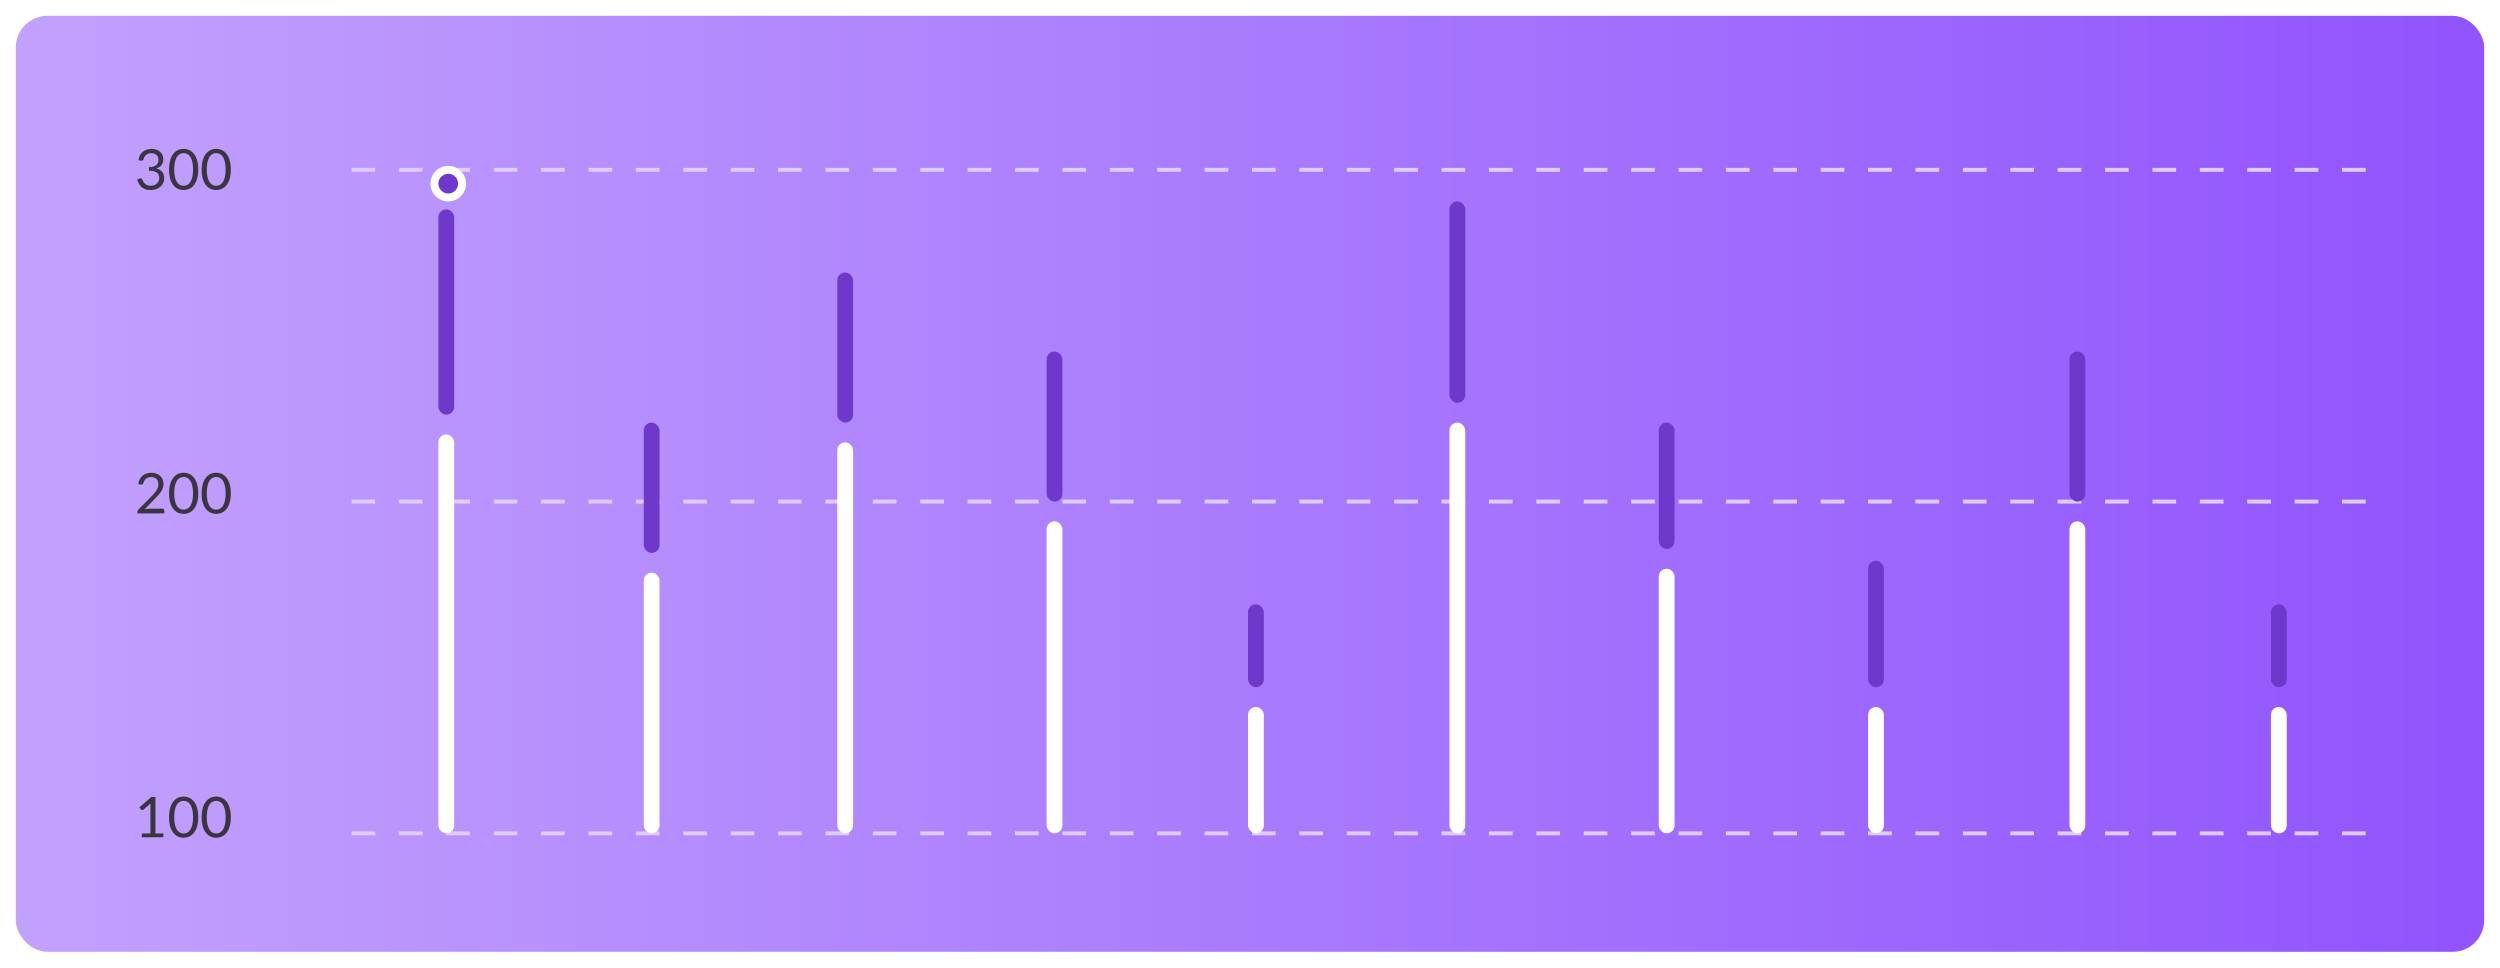   <svg
                width="633"
                height="245"
                viewBox="0 0 633 245"
                fill="none"
                xmlns="http://www.w3.org/2000/svg"
              >
                <g filter="url(#filter0_d_107_2637)">
                  <rect
                    x="4"
                    y="4"
                    width="625"
                    height="237"
                    rx="8"
                    fill="url(#paint0_linear_107_2637)"
                  />
                  <path
                    d="M35.051 40.57C35.118 40.105 35.246 39.696 35.435 39.34C35.625 38.98 35.864 38.679 36.153 38.437C36.447 38.195 36.781 38.013 37.156 37.89C37.535 37.762 37.943 37.698 38.379 37.698C38.81 37.698 39.208 37.759 39.573 37.883C39.938 38.006 40.251 38.181 40.512 38.409C40.777 38.636 40.983 38.911 41.13 39.233C41.277 39.556 41.351 39.914 41.351 40.307C41.351 40.629 41.308 40.918 41.223 41.174C41.142 41.426 41.024 41.646 40.867 41.836C40.715 42.025 40.531 42.186 40.313 42.319C40.095 42.452 39.85 42.561 39.58 42.646C40.244 42.817 40.742 43.111 41.073 43.528C41.41 43.94 41.578 44.457 41.578 45.078C41.578 45.547 41.488 45.969 41.308 46.343C41.133 46.718 40.891 47.038 40.583 47.303C40.275 47.564 39.914 47.765 39.502 47.908C39.094 48.045 38.656 48.114 38.187 48.114C37.646 48.114 37.184 48.047 36.8 47.915C36.416 47.777 36.092 47.59 35.826 47.353C35.561 47.116 35.343 46.836 35.172 46.514C35.002 46.187 34.857 45.834 34.738 45.455L35.286 45.227C35.428 45.166 35.566 45.149 35.698 45.177C35.836 45.206 35.935 45.284 35.997 45.412C36.059 45.545 36.134 45.703 36.224 45.888C36.319 46.073 36.447 46.251 36.608 46.422C36.77 46.592 36.973 46.737 37.22 46.855C37.471 46.974 37.789 47.033 38.172 47.033C38.528 47.033 38.839 46.976 39.104 46.862C39.374 46.744 39.597 46.592 39.772 46.407C39.952 46.222 40.087 46.016 40.178 45.789C40.268 45.561 40.313 45.336 40.313 45.113C40.313 44.838 40.277 44.587 40.206 44.36C40.135 44.132 40.002 43.935 39.808 43.77C39.614 43.604 39.346 43.473 39.004 43.379C38.668 43.284 38.234 43.236 37.703 43.236V42.319C38.139 42.314 38.509 42.267 38.812 42.177C39.12 42.087 39.369 41.964 39.559 41.807C39.753 41.651 39.893 41.464 39.978 41.245C40.069 41.028 40.114 40.786 40.114 40.52C40.114 40.226 40.066 39.97 39.971 39.752C39.881 39.534 39.756 39.354 39.594 39.212C39.433 39.07 39.241 38.963 39.019 38.892C38.801 38.821 38.564 38.785 38.308 38.785C38.052 38.785 37.812 38.823 37.59 38.899C37.371 38.975 37.177 39.082 37.007 39.219C36.841 39.352 36.701 39.511 36.587 39.696C36.473 39.88 36.393 40.084 36.345 40.307C36.284 40.473 36.205 40.584 36.111 40.641C36.021 40.693 35.888 40.708 35.712 40.684L35.051 40.57ZM50.197 42.909C50.197 43.8 50.099 44.573 49.905 45.227C49.715 45.877 49.455 46.414 49.123 46.841C48.791 47.268 48.398 47.585 47.943 47.794C47.492 48.002 47.009 48.107 46.492 48.107C45.971 48.107 45.485 48.002 45.035 47.794C44.589 47.585 44.2 47.268 43.869 46.841C43.537 46.414 43.276 45.877 43.087 45.227C42.897 44.573 42.802 43.8 42.802 42.909C42.802 42.018 42.897 41.245 43.087 40.591C43.276 39.937 43.537 39.397 43.869 38.97C44.2 38.539 44.589 38.219 45.035 38.01C45.485 37.802 45.971 37.698 46.492 37.698C47.009 37.698 47.492 37.802 47.943 38.01C48.398 38.219 48.791 38.539 49.123 38.97C49.455 39.397 49.715 39.937 49.905 40.591C50.099 41.245 50.197 42.018 50.197 42.909ZM48.881 42.909C48.881 42.132 48.815 41.48 48.682 40.954C48.554 40.423 48.379 39.996 48.156 39.674C47.938 39.352 47.684 39.122 47.395 38.984C47.106 38.842 46.805 38.771 46.492 38.771C46.179 38.771 45.879 38.842 45.589 38.984C45.3 39.122 45.047 39.352 44.829 39.674C44.611 39.996 44.435 40.423 44.303 40.954C44.175 41.48 44.111 42.132 44.111 42.909C44.111 43.687 44.175 44.338 44.303 44.864C44.435 45.391 44.611 45.815 44.829 46.137C45.047 46.459 45.3 46.692 45.589 46.834C45.879 46.971 46.179 47.04 46.492 47.04C46.805 47.04 47.106 46.971 47.395 46.834C47.684 46.692 47.938 46.459 48.156 46.137C48.379 45.815 48.554 45.391 48.682 44.864C48.815 44.338 48.881 43.687 48.881 42.909ZM58.445 42.909C58.445 43.8 58.348 44.573 58.154 45.227C57.964 45.877 57.703 46.414 57.372 46.841C57.04 47.268 56.647 47.585 56.191 47.794C55.741 48.002 55.258 48.107 54.741 48.107C54.22 48.107 53.734 48.002 53.283 47.794C52.838 47.585 52.449 47.268 52.117 46.841C51.786 46.414 51.525 45.877 51.335 45.227C51.146 44.573 51.051 43.8 51.051 42.909C51.051 42.018 51.146 41.245 51.335 40.591C51.525 39.937 51.786 39.397 52.117 38.97C52.449 38.539 52.838 38.219 53.283 38.01C53.734 37.802 54.22 37.698 54.741 37.698C55.258 37.698 55.741 37.802 56.191 38.01C56.647 38.219 57.04 38.539 57.372 38.97C57.703 39.397 57.964 39.937 58.154 40.591C58.348 41.245 58.445 42.018 58.445 42.909ZM57.13 42.909C57.13 42.132 57.064 41.48 56.931 40.954C56.803 40.423 56.628 39.996 56.405 39.674C56.187 39.352 55.933 39.122 55.644 38.984C55.355 38.842 55.054 38.771 54.741 38.771C54.428 38.771 54.127 38.842 53.838 38.984C53.549 39.122 53.295 39.352 53.077 39.674C52.859 39.996 52.684 40.423 52.551 40.954C52.423 41.48 52.359 42.132 52.359 42.909C52.359 43.687 52.423 44.338 52.551 44.864C52.684 45.391 52.859 45.815 53.077 46.137C53.295 46.459 53.549 46.692 53.838 46.834C54.127 46.971 54.428 47.04 54.741 47.04C55.054 47.04 55.355 46.971 55.644 46.834C55.933 46.692 56.187 46.459 56.405 46.137C56.628 45.815 56.803 45.391 56.931 44.864C57.064 44.338 57.13 43.687 57.13 42.909Z"
                    fill="#3A3541"
                  />
                  <path
                    d="M41.145 128.798C41.282 128.798 41.391 128.839 41.472 128.919C41.552 129 41.592 129.104 41.592 129.232V130H34.795V129.566C34.795 129.476 34.814 129.384 34.852 129.289C34.89 129.194 34.949 129.107 35.03 129.026L38.293 125.748C38.564 125.473 38.81 125.21 39.033 124.959C39.256 124.703 39.445 124.447 39.602 124.191C39.758 123.935 39.879 123.677 39.964 123.416C40.05 123.151 40.092 122.869 40.092 122.57C40.092 122.271 40.045 122.011 39.95 121.788C39.855 121.56 39.725 121.373 39.559 121.226C39.398 121.079 39.206 120.97 38.983 120.899C38.76 120.823 38.521 120.785 38.265 120.785C38.004 120.785 37.765 120.823 37.547 120.899C37.329 120.975 37.135 121.082 36.964 121.219C36.798 121.352 36.658 121.511 36.544 121.696C36.431 121.88 36.35 122.084 36.303 122.307C36.246 122.473 36.167 122.584 36.068 122.641C35.973 122.693 35.838 122.708 35.663 122.684L35.002 122.57C35.068 122.106 35.196 121.696 35.385 121.34C35.58 120.98 35.822 120.679 36.111 120.437C36.404 120.195 36.739 120.013 37.113 119.89C37.488 119.762 37.893 119.698 38.329 119.698C38.76 119.698 39.163 119.762 39.538 119.89C39.912 120.018 40.237 120.205 40.512 120.451C40.787 120.693 41.002 120.989 41.159 121.34C41.315 121.691 41.393 122.089 41.393 122.534C41.393 122.914 41.337 123.267 41.223 123.594C41.109 123.916 40.955 124.224 40.761 124.518C40.566 124.812 40.341 125.099 40.085 125.378C39.834 125.658 39.566 125.94 39.282 126.225L36.594 128.969C36.784 128.917 36.976 128.877 37.17 128.848C37.364 128.815 37.552 128.798 37.732 128.798H41.145ZM50.197 124.909C50.197 125.8 50.099 126.573 49.905 127.227C49.715 127.876 49.455 128.414 49.123 128.841C48.791 129.268 48.398 129.585 47.943 129.794C47.492 130.002 47.009 130.107 46.492 130.107C45.971 130.107 45.485 130.002 45.035 129.794C44.589 129.585 44.2 129.268 43.869 128.841C43.537 128.414 43.276 127.876 43.087 127.227C42.897 126.573 42.802 125.8 42.802 124.909C42.802 124.018 42.897 123.245 43.087 122.591C43.276 121.937 43.537 121.397 43.869 120.97C44.2 120.539 44.589 120.219 45.035 120.01C45.485 119.802 45.971 119.698 46.492 119.698C47.009 119.698 47.492 119.802 47.943 120.01C48.398 120.219 48.791 120.539 49.123 120.97C49.455 121.397 49.715 121.937 49.905 122.591C50.099 123.245 50.197 124.018 50.197 124.909ZM48.881 124.909C48.881 124.132 48.815 123.48 48.682 122.954C48.554 122.423 48.379 121.997 48.156 121.674C47.938 121.352 47.684 121.122 47.395 120.985C47.106 120.842 46.805 120.771 46.492 120.771C46.179 120.771 45.879 120.842 45.589 120.985C45.3 121.122 45.047 121.352 44.829 121.674C44.611 121.997 44.435 122.423 44.303 122.954C44.175 123.48 44.111 124.132 44.111 124.909C44.111 125.687 44.175 126.338 44.303 126.864C44.435 127.391 44.611 127.815 44.829 128.137C45.047 128.459 45.3 128.692 45.589 128.834C45.879 128.971 46.179 129.04 46.492 129.04C46.805 129.04 47.106 128.971 47.395 128.834C47.684 128.692 47.938 128.459 48.156 128.137C48.379 127.815 48.554 127.391 48.682 126.864C48.815 126.338 48.881 125.687 48.881 124.909ZM58.445 124.909C58.445 125.8 58.348 126.573 58.154 127.227C57.964 127.876 57.703 128.414 57.372 128.841C57.04 129.268 56.647 129.585 56.191 129.794C55.741 130.002 55.258 130.107 54.741 130.107C54.22 130.107 53.734 130.002 53.283 129.794C52.838 129.585 52.449 129.268 52.117 128.841C51.786 128.414 51.525 127.876 51.335 127.227C51.146 126.573 51.051 125.8 51.051 124.909C51.051 124.018 51.146 123.245 51.335 122.591C51.525 121.937 51.786 121.397 52.117 120.97C52.449 120.539 52.838 120.219 53.283 120.01C53.734 119.802 54.22 119.698 54.741 119.698C55.258 119.698 55.741 119.802 56.191 120.01C56.647 120.219 57.04 120.539 57.372 120.97C57.703 121.397 57.964 121.937 58.154 122.591C58.348 123.245 58.445 124.018 58.445 124.909ZM57.13 124.909C57.13 124.132 57.064 123.48 56.931 122.954C56.803 122.423 56.628 121.997 56.405 121.674C56.187 121.352 55.933 121.122 55.644 120.985C55.355 120.842 55.054 120.771 54.741 120.771C54.428 120.771 54.127 120.842 53.838 120.985C53.549 121.122 53.295 121.352 53.077 121.674C52.859 121.997 52.684 122.423 52.551 122.954C52.423 123.48 52.359 124.132 52.359 124.909C52.359 125.687 52.423 126.338 52.551 126.864C52.684 127.391 52.859 127.815 53.077 128.137C53.295 128.459 53.549 128.692 53.838 128.834C54.127 128.971 54.428 129.04 54.741 129.04C55.054 129.04 55.355 128.971 55.644 128.834C55.933 128.692 56.187 128.459 56.405 128.137C56.628 127.815 56.803 127.391 56.931 126.864C57.064 126.338 57.13 125.687 57.13 124.909Z"
                    fill="#3A3541"
                  />
                  <path
                    d="M41.365 211.033V212H35.904V211.033H38.087V204.087C38.087 203.878 38.094 203.667 38.108 203.454L36.295 205.011C36.234 205.063 36.172 205.096 36.111 205.11C36.049 205.12 35.992 205.12 35.94 205.11C35.888 205.101 35.838 205.082 35.791 205.054C35.748 205.025 35.715 204.994 35.691 204.961L35.293 204.414L38.329 201.79H39.36V211.033H41.365ZM50.197 206.909C50.197 207.8 50.099 208.573 49.905 209.227C49.715 209.876 49.455 210.414 49.123 210.841C48.791 211.268 48.398 211.585 47.943 211.794C47.492 212.002 47.009 212.107 46.492 212.107C45.971 212.107 45.485 212.002 45.035 211.794C44.589 211.585 44.2 211.268 43.869 210.841C43.537 210.414 43.276 209.876 43.087 209.227C42.897 208.573 42.802 207.8 42.802 206.909C42.802 206.018 42.897 205.245 43.087 204.591C43.276 203.937 43.537 203.397 43.869 202.97C44.2 202.539 44.589 202.219 45.035 202.01C45.485 201.802 45.971 201.698 46.492 201.698C47.009 201.698 47.492 201.802 47.943 202.01C48.398 202.219 48.791 202.539 49.123 202.97C49.455 203.397 49.715 203.937 49.905 204.591C50.099 205.245 50.197 206.018 50.197 206.909ZM48.881 206.909C48.881 206.132 48.815 205.48 48.682 204.954C48.554 204.423 48.379 203.997 48.156 203.674C47.938 203.352 47.684 203.122 47.395 202.985C47.106 202.842 46.805 202.771 46.492 202.771C46.179 202.771 45.879 202.842 45.589 202.985C45.3 203.122 45.047 203.352 44.829 203.674C44.611 203.997 44.435 204.423 44.303 204.954C44.175 205.48 44.111 206.132 44.111 206.909C44.111 207.687 44.175 208.338 44.303 208.864C44.435 209.391 44.611 209.815 44.829 210.137C45.047 210.459 45.3 210.692 45.589 210.834C45.879 210.971 46.179 211.04 46.492 211.04C46.805 211.04 47.106 210.971 47.395 210.834C47.684 210.692 47.938 210.459 48.156 210.137C48.379 209.815 48.554 209.391 48.682 208.864C48.815 208.338 48.881 207.687 48.881 206.909ZM58.445 206.909C58.445 207.8 58.348 208.573 58.154 209.227C57.964 209.876 57.703 210.414 57.372 210.841C57.04 211.268 56.647 211.585 56.191 211.794C55.741 212.002 55.258 212.107 54.741 212.107C54.22 212.107 53.734 212.002 53.283 211.794C52.838 211.585 52.449 211.268 52.117 210.841C51.786 210.414 51.525 209.876 51.335 209.227C51.146 208.573 51.051 207.8 51.051 206.909C51.051 206.018 51.146 205.245 51.335 204.591C51.525 203.937 51.786 203.397 52.117 202.97C52.449 202.539 52.838 202.219 53.283 202.01C53.734 201.802 54.22 201.698 54.741 201.698C55.258 201.698 55.741 201.802 56.191 202.01C56.647 202.219 57.04 202.539 57.372 202.97C57.703 203.397 57.964 203.937 58.154 204.591C58.348 205.245 58.445 206.018 58.445 206.909ZM57.13 206.909C57.13 206.132 57.064 205.48 56.931 204.954C56.803 204.423 56.628 203.997 56.405 203.674C56.187 203.352 55.933 203.122 55.644 202.985C55.355 202.842 55.054 202.771 54.741 202.771C54.428 202.771 54.127 202.842 53.838 202.985C53.549 203.122 53.295 203.352 53.077 203.674C52.859 203.997 52.684 204.423 52.551 204.954C52.423 205.48 52.359 206.132 52.359 206.909C52.359 207.687 52.423 208.338 52.551 208.864C52.684 209.391 52.859 209.815 53.077 210.137C53.295 210.459 53.549 210.692 53.838 210.834C54.127 210.971 54.428 211.04 54.741 211.04C55.054 211.04 55.355 210.971 55.644 210.834C55.933 210.692 56.187 210.459 56.405 210.137C56.628 209.815 56.803 209.391 56.931 208.864C57.064 208.338 57.13 207.687 57.13 206.909Z"
                    fill="#3A3541"
                  />
                  <path
                    d="M89 211H599"
                    stroke="#DECCFE"
                    stroke-dasharray="6 6"
                  />
                  <path
                    d="M89 127H599"
                    stroke="#DECCFE"
                    stroke-dasharray="6 6"
                  />
                  <path
                    d="M89 43H599"
                    stroke="#DECCFE"
                    stroke-dasharray="6 6"
                  />
                  <rect
                    x="111"
                    y="110"
                    width="4"
                    height="101"
                    rx="2"
                    fill="white"
                  />
                  <rect
                    x="111"
                    y="53"
                    width="4"
                    height="52"
                    rx="2"
                    fill="#6E39CB"
                  />
                  <rect
                    x="163"
                    y="145"
                    width="4"
                    height="66"
                    rx="2"
                    fill="white"
                  />
                  <rect
                    x="163"
                    y="107"
                    width="4"
                    height="33"
                    rx="2"
                    fill="#6E39CB"
                  />
                  <rect
                    x="367"
                    y="107"
                    width="4"
                    height="104"
                    rx="2"
                    fill="white"
                  />
                  <rect
                    x="367"
                    y="51"
                    width="4"
                    height="51"
                    rx="2"
                    fill="#6E39CB"
                  />
                  <rect
                    x="420"
                    y="144"
                    width="4"
                    height="67"
                    rx="2"
                    fill="white"
                  />
                  <rect
                    x="420"
                    y="107"
                    width="4"
                    height="32"
                    rx="2"
                    fill="#6E39CB"
                  />
                  <rect
                    x="473"
                    y="179"
                    width="4"
                    height="32"
                    rx="2"
                    fill="white"
                  />
                  <rect
                    x="473"
                    y="142"
                    width="4"
                    height="32"
                    rx="2"
                    fill="#6E39CB"
                  />
                  <rect
                    x="265"
                    y="132"
                    width="4"
                    height="79"
                    rx="2"
                    fill="white"
                  />
                  <rect
                    x="265"
                    y="89"
                    width="4"
                    height="38"
                    rx="2"
                    fill="#6E39CB"
                  />
                  <rect
                    x="524"
                    y="132"
                    width="4"
                    height="79"
                    rx="2"
                    fill="white"
                  />
                  <rect
                    x="524"
                    y="89"
                    width="4"
                    height="38"
                    rx="2"
                    fill="#6E39CB"
                  />
                  <rect
                    x="212"
                    y="112"
                    width="4"
                    height="99"
                    rx="2"
                    fill="white"
                  />
                  <rect
                    x="212"
                    y="69"
                    width="4"
                    height="38"
                    rx="2"
                    fill="#6E39CB"
                  />
                  <rect
                    x="316"
                    y="179"
                    width="4"
                    height="32"
                    rx="2"
                    fill="white"
                  />
                  <rect
                    x="316"
                    y="153"
                    width="4"
                    height="21"
                    rx="2"
                    fill="#6E39CB"
                  />
                  <rect
                    x="575"
                    y="179"
                    width="4"
                    height="32"
                    rx="2"
                    fill="white"
                  />
                  <rect
                    x="575"
                    y="153"
                    width="4"
                    height="21"
                    rx="2"
                    fill="#6E39CB"
                  />
                  <circle cx="113.5" cy="46.5" r="4.5" fill="white" />
                  <circle cx="113.5" cy="46.5" r="2.5" fill="#6E39CB" />
                </g>
                <defs>
                  <filter
                    id="filter0_d_107_2637"
                    x="0"
                    y="0"
                    width="633"
                    height="245"
                    filterUnits="userSpaceOnUse"
                    color-interpolation-filters="sRGB"
                  >
                    <feFlood flood-opacity="0" result="BackgroundImageFix" />
                    <feColorMatrix
                      in="SourceAlpha"
                      type="matrix"
                      values="0 0 0 0 0 0 0 0 0 0 0 0 0 0 0 0 0 0 127 0"
                      result="hardAlpha"
                    />
                    <feOffset />
                    <feGaussianBlur stdDeviation="2" />
                    <feComposite in2="hardAlpha" operator="out" />
                    <feColorMatrix
                      type="matrix"
                      values="0 0 0 0 0 0 0 0 0 0 0 0 0 0 0 0 0 0 0.15 0"
                    />
                    <feBlend
                      mode="normal"
                      in2="BackgroundImageFix"
                      result="effect1_dropShadow_107_2637"
                    />
                    <feBlend
                      mode="normal"
                      in="SourceGraphic"
                      in2="effect1_dropShadow_107_2637"
                      result="shape"
                    />
                  </filter>
                  <linearGradient
                    id="paint0_linear_107_2637"
                    x1="4"
                    y1="122.5"
                    x2="629"
                    y2="122.5"
                    gradientUnits="userSpaceOnUse"
                  >
                    <stop stop-color="#C2A1FD" />
                    <stop offset="1" stop-color="#9154FD" />
                  </linearGradient>
                </defs>
              </svg>